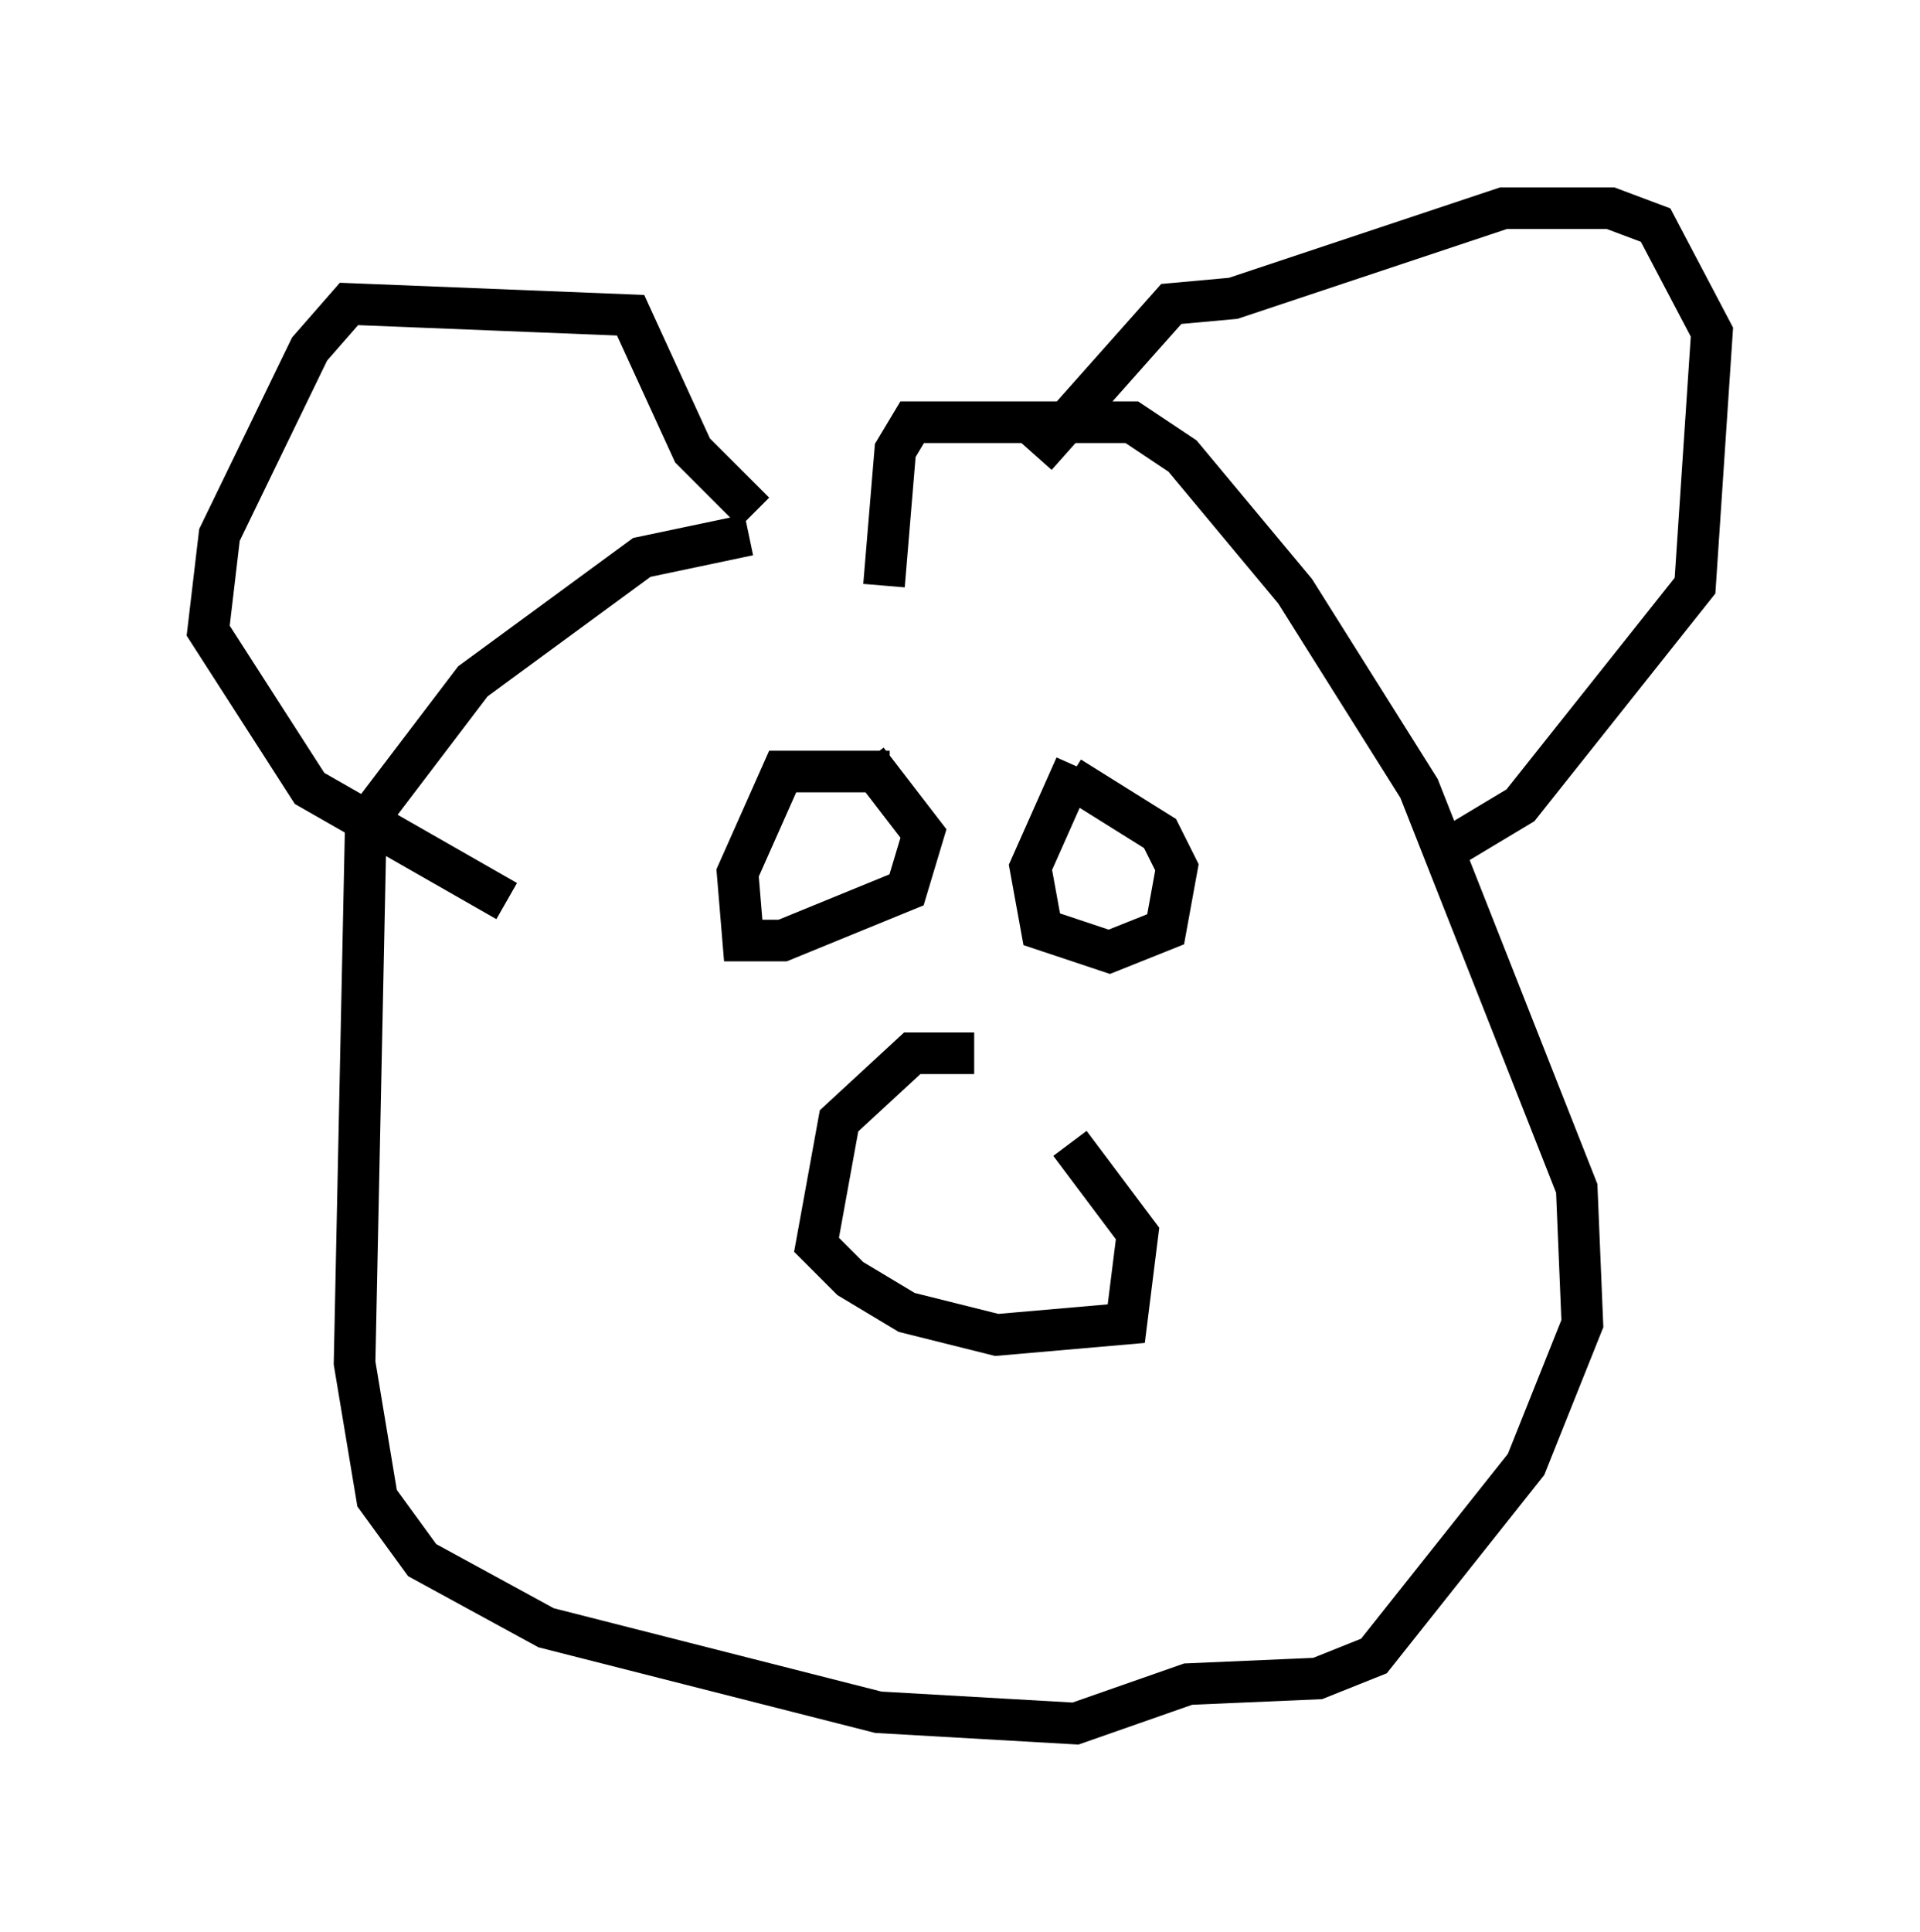<?xml version="1.0" encoding="utf-8" ?>
<svg baseProfile="full" height="46.4" version="1.1" width="46.13" xmlns="http://www.w3.org/2000/svg" xmlns:ev="http://www.w3.org/2001/xml-events" xmlns:xlink="http://www.w3.org/1999/xlink"><defs /><rect fill="white" height="46.4" width="46.13" x="0" y="0" /><path d="M22.321, 12.848 m-4.33, 0.0 l-2.571, 0.541 -4.059, 2.977 l-2.571, 3.383 -0.271, 12.99 l0.541, 3.248 1.083, 1.488 l2.977, 1.624 7.984, 2.03 l4.736, 0.271 2.706, -0.947 l3.112, -0.135 1.353, -0.541 l3.654, -4.601 1.353, -3.383 l-0.135, -3.248 -3.789, -9.607 l-2.977, -4.736 -2.706, -3.248 l-1.218, -0.812 -5.277, 0.0 l-0.406, 0.677 -0.271, 3.248 m3.654, -3.112 l3.248, -3.654 1.488, -0.135 l6.495, -2.165 2.571, 0.0 l1.083, 0.406 1.353, 2.571 l-0.406, 6.089 -4.195, 5.277 l-2.03, 1.218 m-16.373, -8.254 l-1.488, -1.488 -1.488, -3.248 l-6.766, -0.271 -0.947, 1.083 l-2.165, 4.465 -0.271, 2.3 l2.436, 3.789 4.736, 2.706 m9.202, -3.112 l-2.571, 0.0 -1.083, 2.436 l0.135, 1.624 0.947, 0.0 l2.977, -1.218 0.406, -1.353 l-1.353, -1.759 m5.007, 0.135 l-1.083, 2.436 0.271, 1.488 l1.624, 0.541 1.353, -0.541 l0.271, -1.488 -0.406, -0.812 l-2.165, -1.353 m-2.3, 6.631 l-1.488, 0.0 -1.759, 1.624 l-0.541, 2.977 0.812, 0.812 l1.353, 0.812 2.165, 0.541 l3.112, -0.271 0.271, -2.165 l-1.624, -2.165 " fill="none" stroke="black" stroke-width="1" /></svg>
